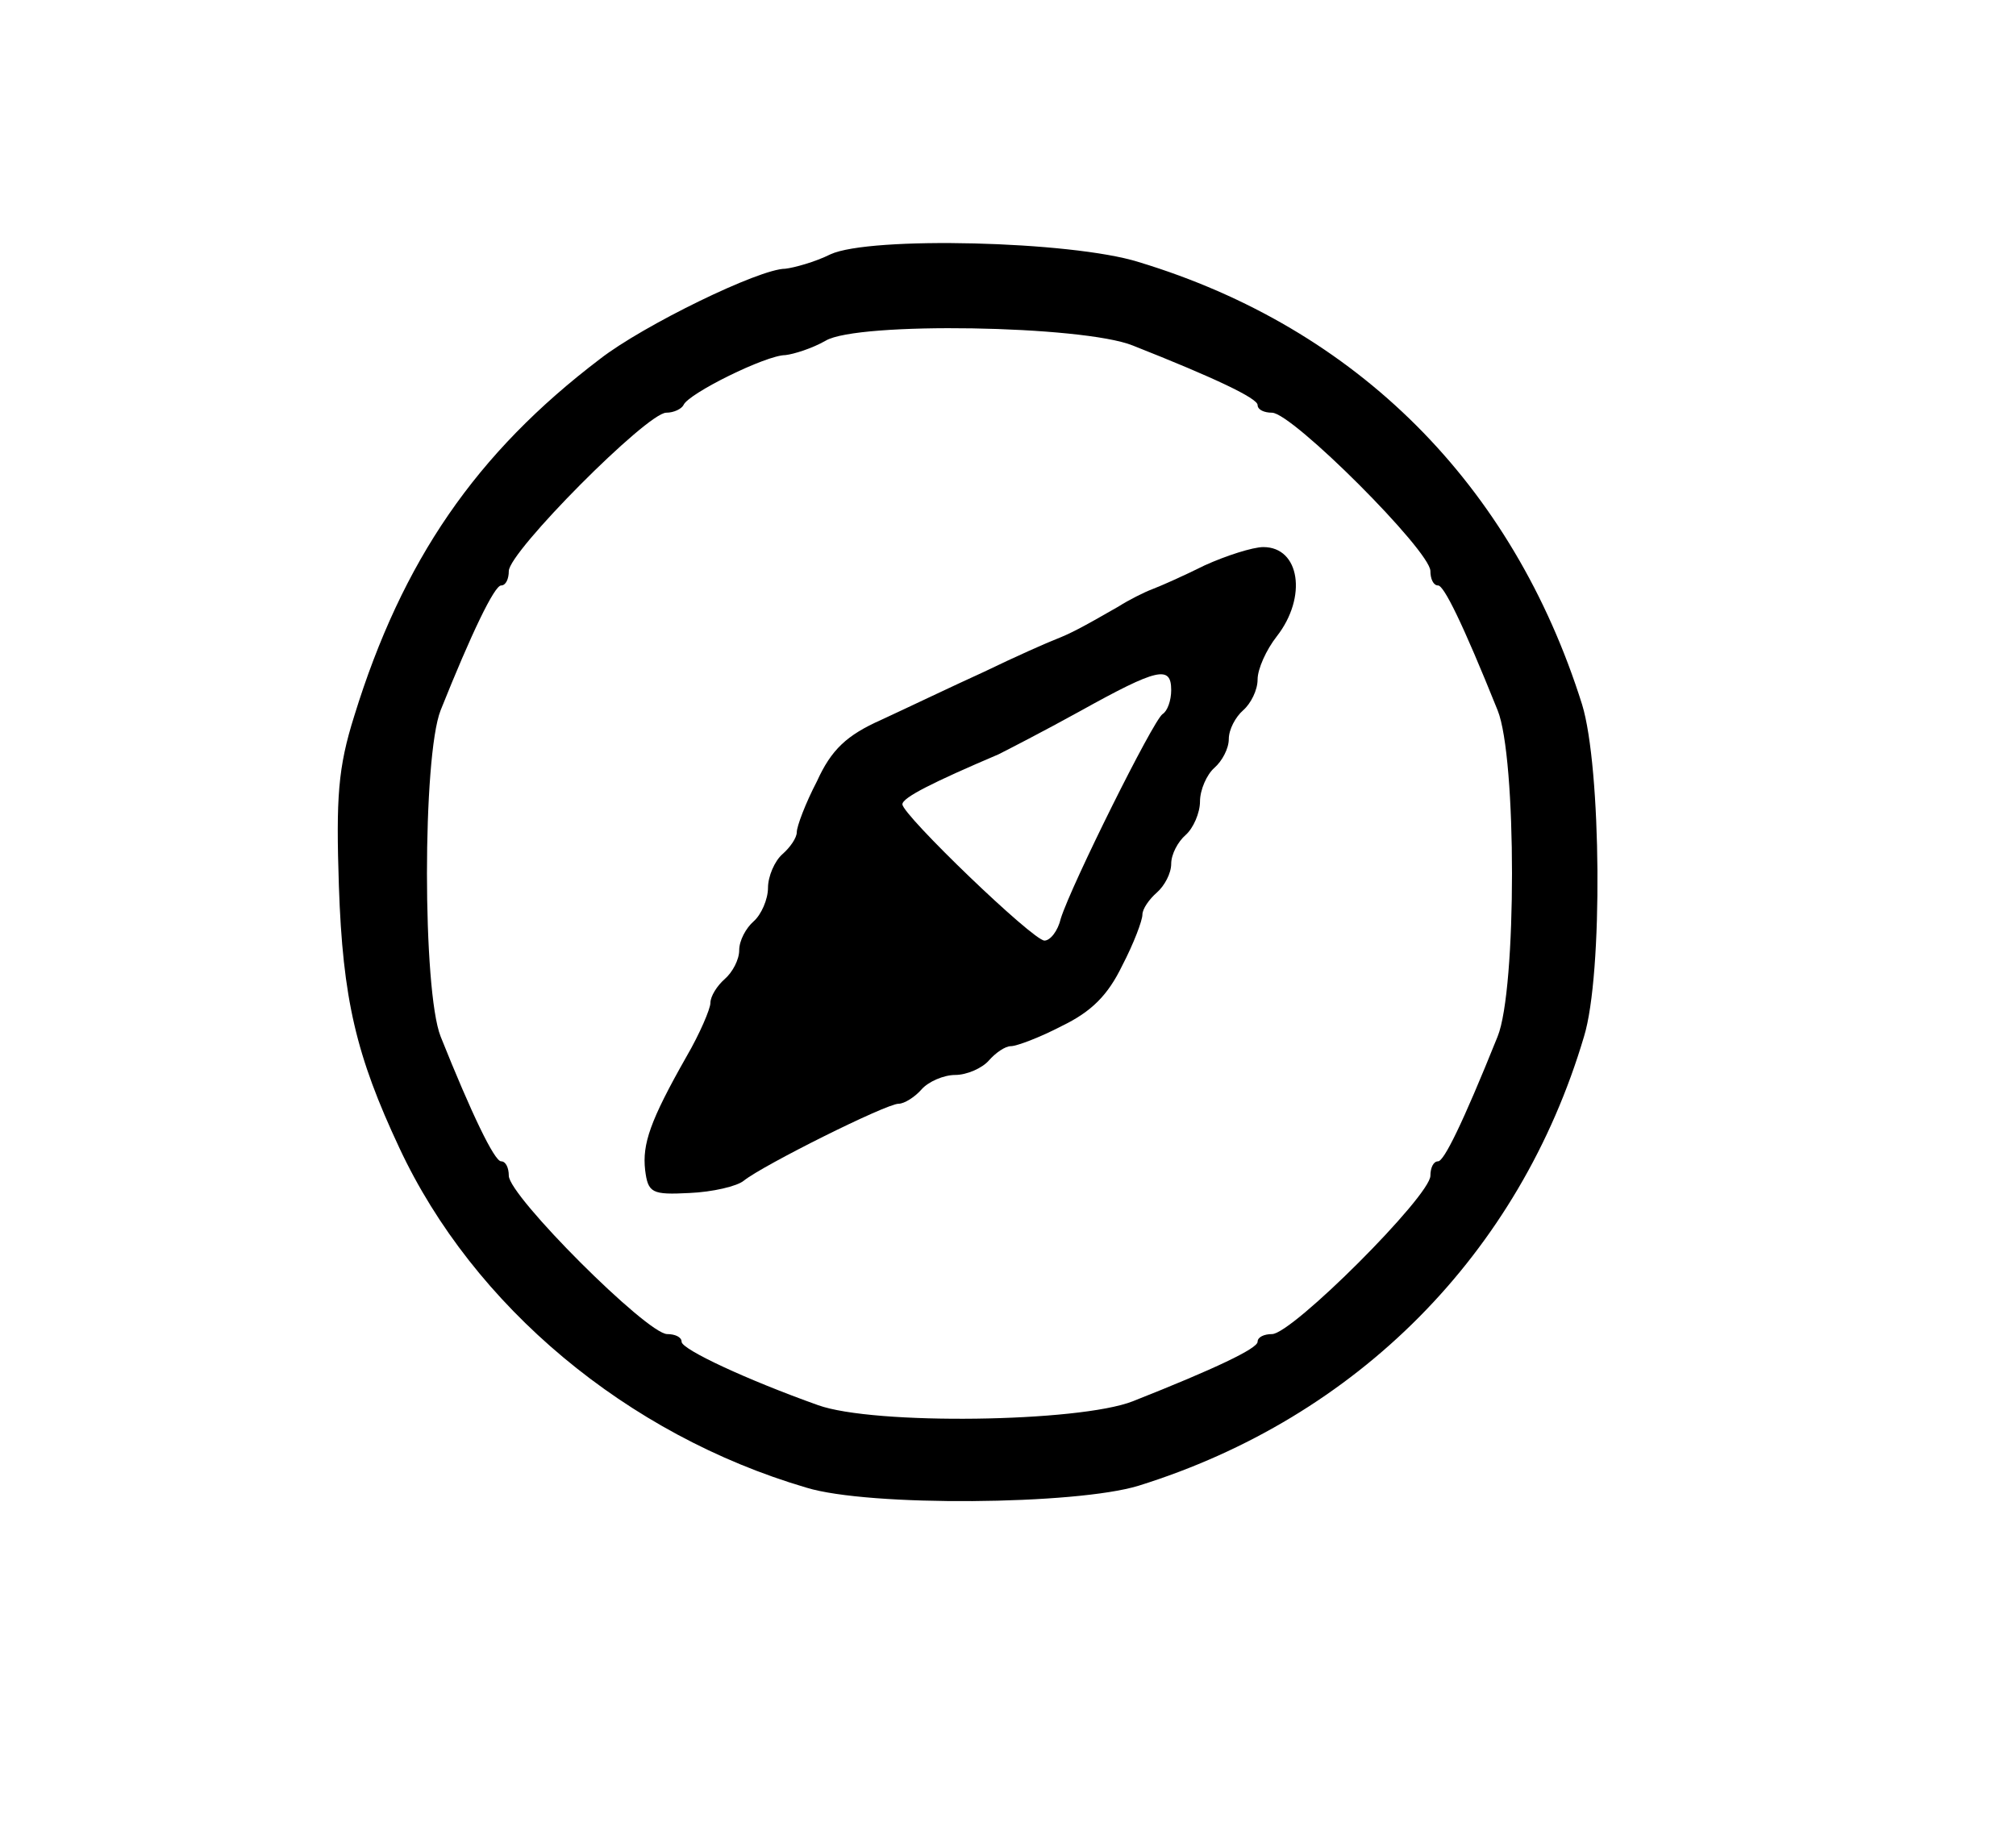 <?xml version="1.0" standalone="no"?>
<!DOCTYPE svg PUBLIC "-//W3C//DTD SVG 20010904//EN"
 "http://www.w3.org/TR/2001/REC-SVG-20010904/DTD/svg10.dtd">
<svg version="1.0" xmlns="http://www.w3.org/2000/svg"
 width="210pt" height="192pt" viewBox="0 0 210 192"
 preserveAspectRatio="xMidYMid meet">
<g transform="translate(0,192) scale(0.1,-0.1)"
fill="#000000" stroke="none">
<path d="M865 1655 c-16 -8 -38 -14 -47 -15 -27 0 -148 -59 -193 -94 -129 -98
-206 -210 -256 -372 -17 -54 -19 -85 -16 -177 4 -118 18 -177 63 -273 77 -165
237 -299 424 -354 65 -20 281 -18 346 2 228 71 397 242 464 468 20 65 18 281
-2 346 -72 229 -234 392 -462 461 -70 22 -280 27 -321 8z m315 -95 c86 -34
130 -55 130 -62 0 -5 7 -8 15 -8 21 0 165 -144 165 -165 0 -8 3 -15 8 -15 6 0
25 -38 62 -130 20 -49 20 -291 0 -340 -37 -92 -56 -130 -62 -130 -5 0 -8 -7
-8 -15 0 -21 -144 -165 -165 -165 -8 0 -15 -3 -15 -8 0 -7 -44 -28 -130 -62
-56 -22 -270 -25 -328 -4 -73 26 -142 58 -142 66 0 5 -7 8 -15 8 -21 0 -165
144 -165 165 0 8 -3 15 -8 15 -7 0 -31 50 -63 130 -19 48 -19 292 0 340 32 80
56 130 63 130 5 0 8 7 8 15 0 20 144 165 164 165 8 0 16 4 18 8 5 12 86 52
106 52 9 1 28 7 42 15 33 20 268 16 320 -5z"/>
<path d="M1255 1331 c-22 -11 -47 -22 -55 -25 -8 -3 -24 -11 -35 -18 -40 -23
-50 -28 -65 -34 -8 -3 -42 -18 -75 -34 -33 -15 -81 -38 -107 -50 -36 -16 -52
-31 -67 -64 -12 -23 -21 -47 -21 -53 0 -6 -7 -16 -15 -23 -8 -7 -15 -23 -15
-35 0 -12 -7 -28 -15 -35 -8 -7 -15 -20 -15 -30 0 -10 -7 -23 -15 -30 -8 -7
-15 -18 -15 -25 0 -6 -11 -32 -25 -56 -38 -67 -46 -91 -43 -118 3 -24 7 -26
46 -24 24 1 50 7 57 13 20 16 148 80 161 80 6 0 17 7 24 15 7 8 23 15 35 15
12 0 28 7 35 15 7 8 17 15 23 15 6 0 30 9 53 21 31 15 48 32 63 63 12 23 21
47 21 53 0 6 7 16 15 23 8 7 15 20 15 30 0 10 7 23 15 30 8 7 15 23 15 35 0
12 7 28 15 35 8 7 15 20 15 30 0 10 7 23 15 30 8 7 15 21 15 32 0 11 9 31 20
45 32 41 24 93 -14 93 -11 0 -39 -9 -61 -19z m-35 -130 c0 -11 -4 -22 -9 -25
-10 -7 -95 -178 -106 -213 -3 -13 -11 -23 -17 -23 -12 0 -148 131 -148 142 0
7 32 23 100 52 8 4 47 24 85 45 81 45 95 48 95 22z"/>
</g>
</svg>
